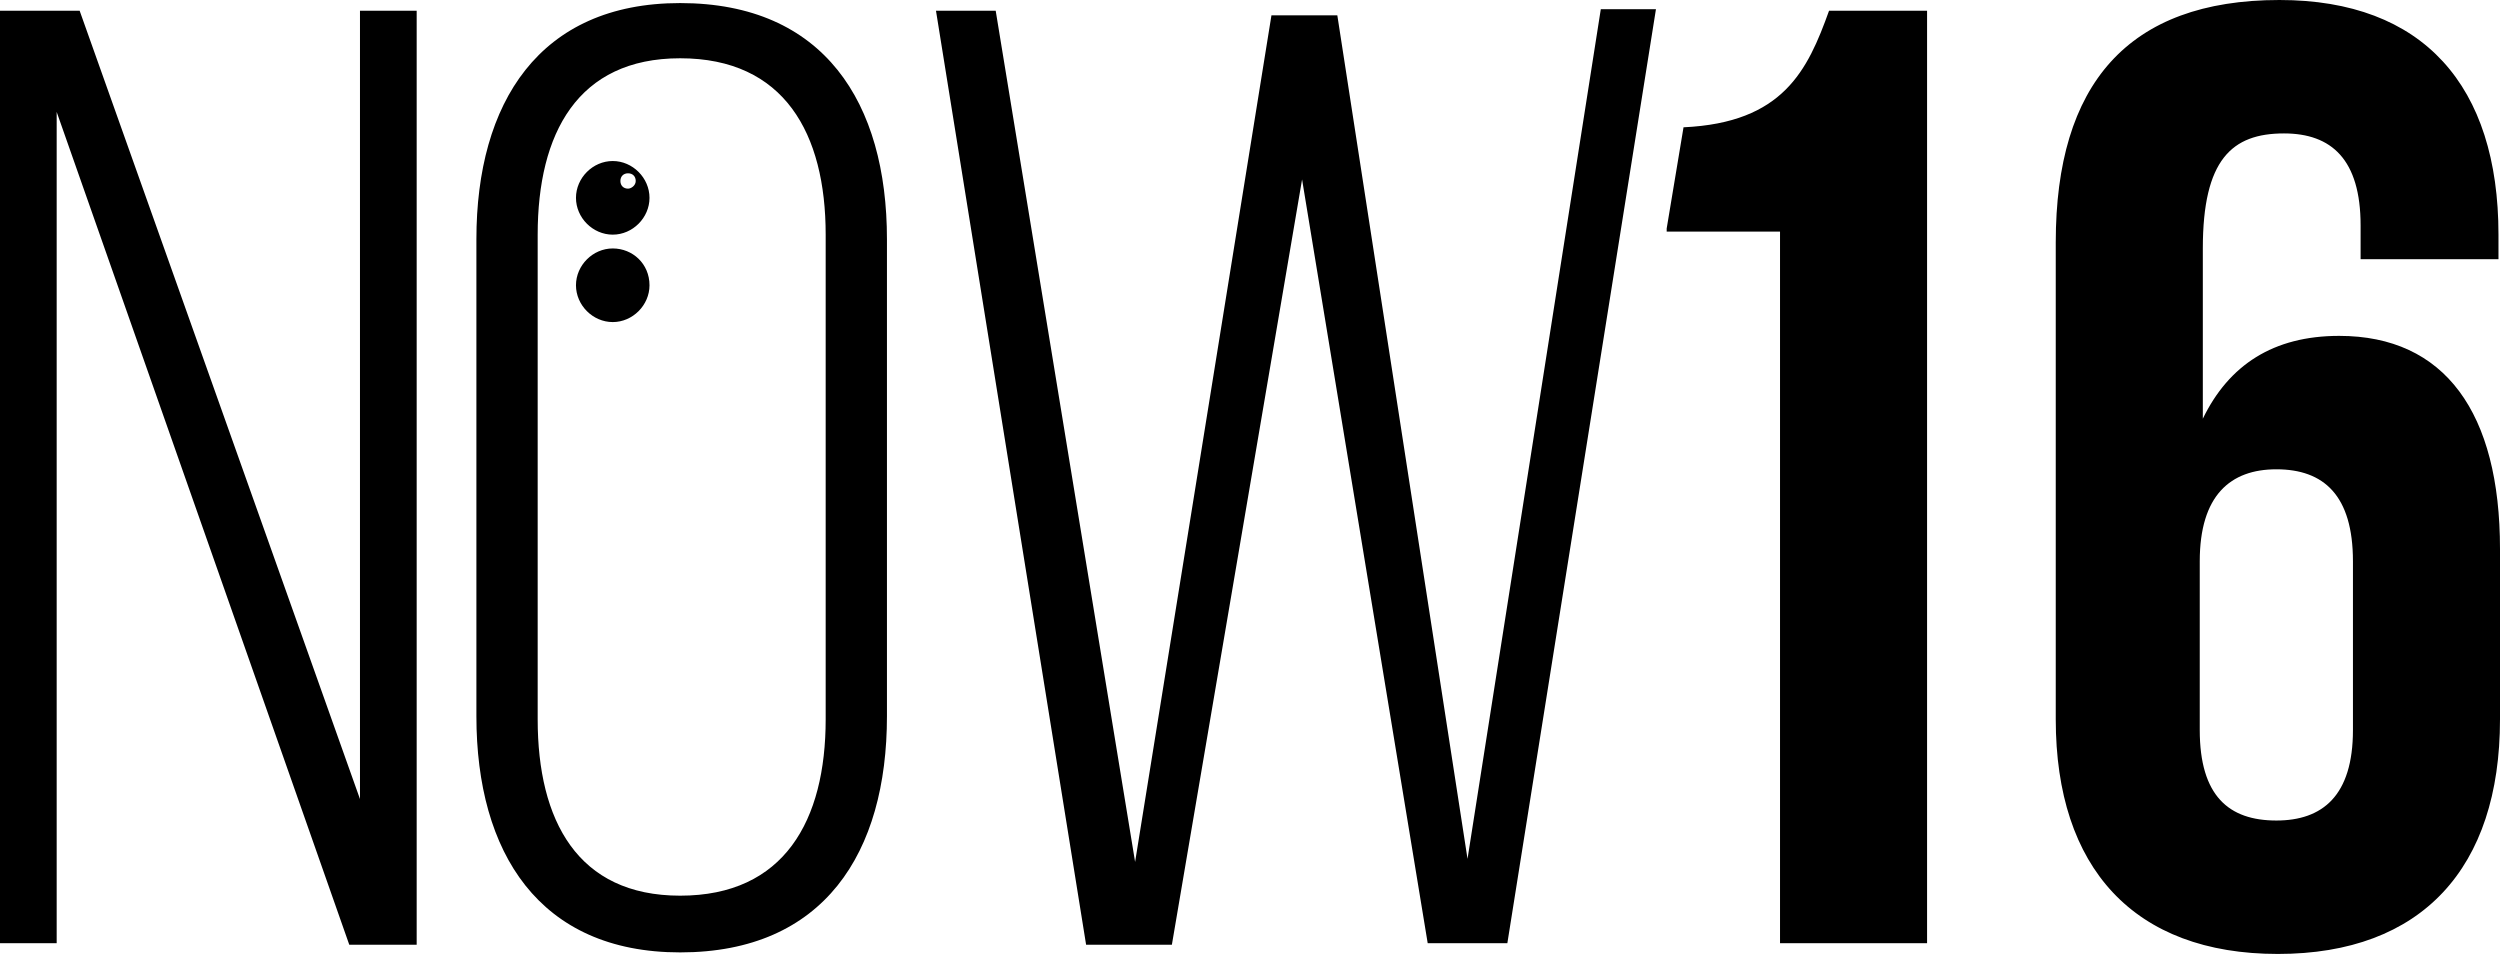 <svg width="100" height="39" viewBox="0 0 100 39" fill="none" xmlns="http://www.w3.org/2000/svg">
<path d="M14.399 0.429H16.667V37.79H13.971L2.267 4.478V37.728H0V0.429H3.186L14.399 31.962V0.429ZM35.478 9.57V28.649C35.478 34.109 32.966 38.096 27.206 38.096C21.569 38.096 19.056 34.109 19.056 28.649V9.57C19.056 4.11 21.569 0.123 27.206 0.123C32.966 0.123 35.478 4.11 35.478 9.57ZM33.027 9.386C33.027 5.337 31.373 2.331 27.206 2.331C23.101 2.331 21.507 5.337 21.507 9.386V28.772C21.507 32.821 23.101 35.827 27.206 35.827C31.373 35.827 33.027 32.821 33.027 28.772V9.386ZM67.341 5.092L66.667 9.141V9.263H71.201V37.728H77.083V0.429H73.162C72.304 2.822 71.323 4.908 67.341 5.092ZM100 21.962V28.772C100 34.722 96.875 38.158 91.115 38.158C85.355 38.158 82.23 34.722 82.23 28.772V9.693C82.23 3.374 85.11 0 91.177 0C96.936 0 99.939 3.435 99.939 9.386V10.368H94.424V9.018C94.424 6.38 93.26 5.337 91.36 5.337C89.277 5.337 88.113 6.38 88.113 9.938V16.748C89.154 14.601 90.931 13.435 93.566 13.435C97.794 13.435 100 16.502 100 21.962ZM94.118 22.453C94.118 19.815 92.953 18.772 91.054 18.772C89.216 18.772 87.99 19.815 87.99 22.453V29.201C87.99 31.839 89.154 32.821 91.054 32.821C92.892 32.821 94.118 31.839 94.118 29.201V22.453ZM24.51 9.938C23.713 9.938 23.039 10.613 23.039 11.411C23.039 12.208 23.713 12.883 24.51 12.883C25.306 12.883 25.98 12.208 25.98 11.411C25.98 10.552 25.306 9.938 24.51 9.938ZM25.98 7.914C25.98 8.711 25.306 9.386 24.51 9.386C23.713 9.386 23.039 8.711 23.039 7.914C23.039 7.116 23.713 6.441 24.51 6.441C25.306 6.441 25.98 7.116 25.98 7.914ZM25.429 7.239C25.429 7.055 25.306 6.932 25.122 6.932C24.939 6.932 24.816 7.055 24.816 7.239C24.816 7.423 24.939 7.546 25.122 7.546C25.245 7.546 25.429 7.423 25.429 7.239ZM58.701 34.354L53.493 0.613H50.858L45.404 34.477L39.828 0.429H37.439L43.444 37.79H46.875L52.083 7.178L57.108 37.728H60.294L66.238 0.368H64.032L58.701 34.354Z" fill="black"/>
</svg>
